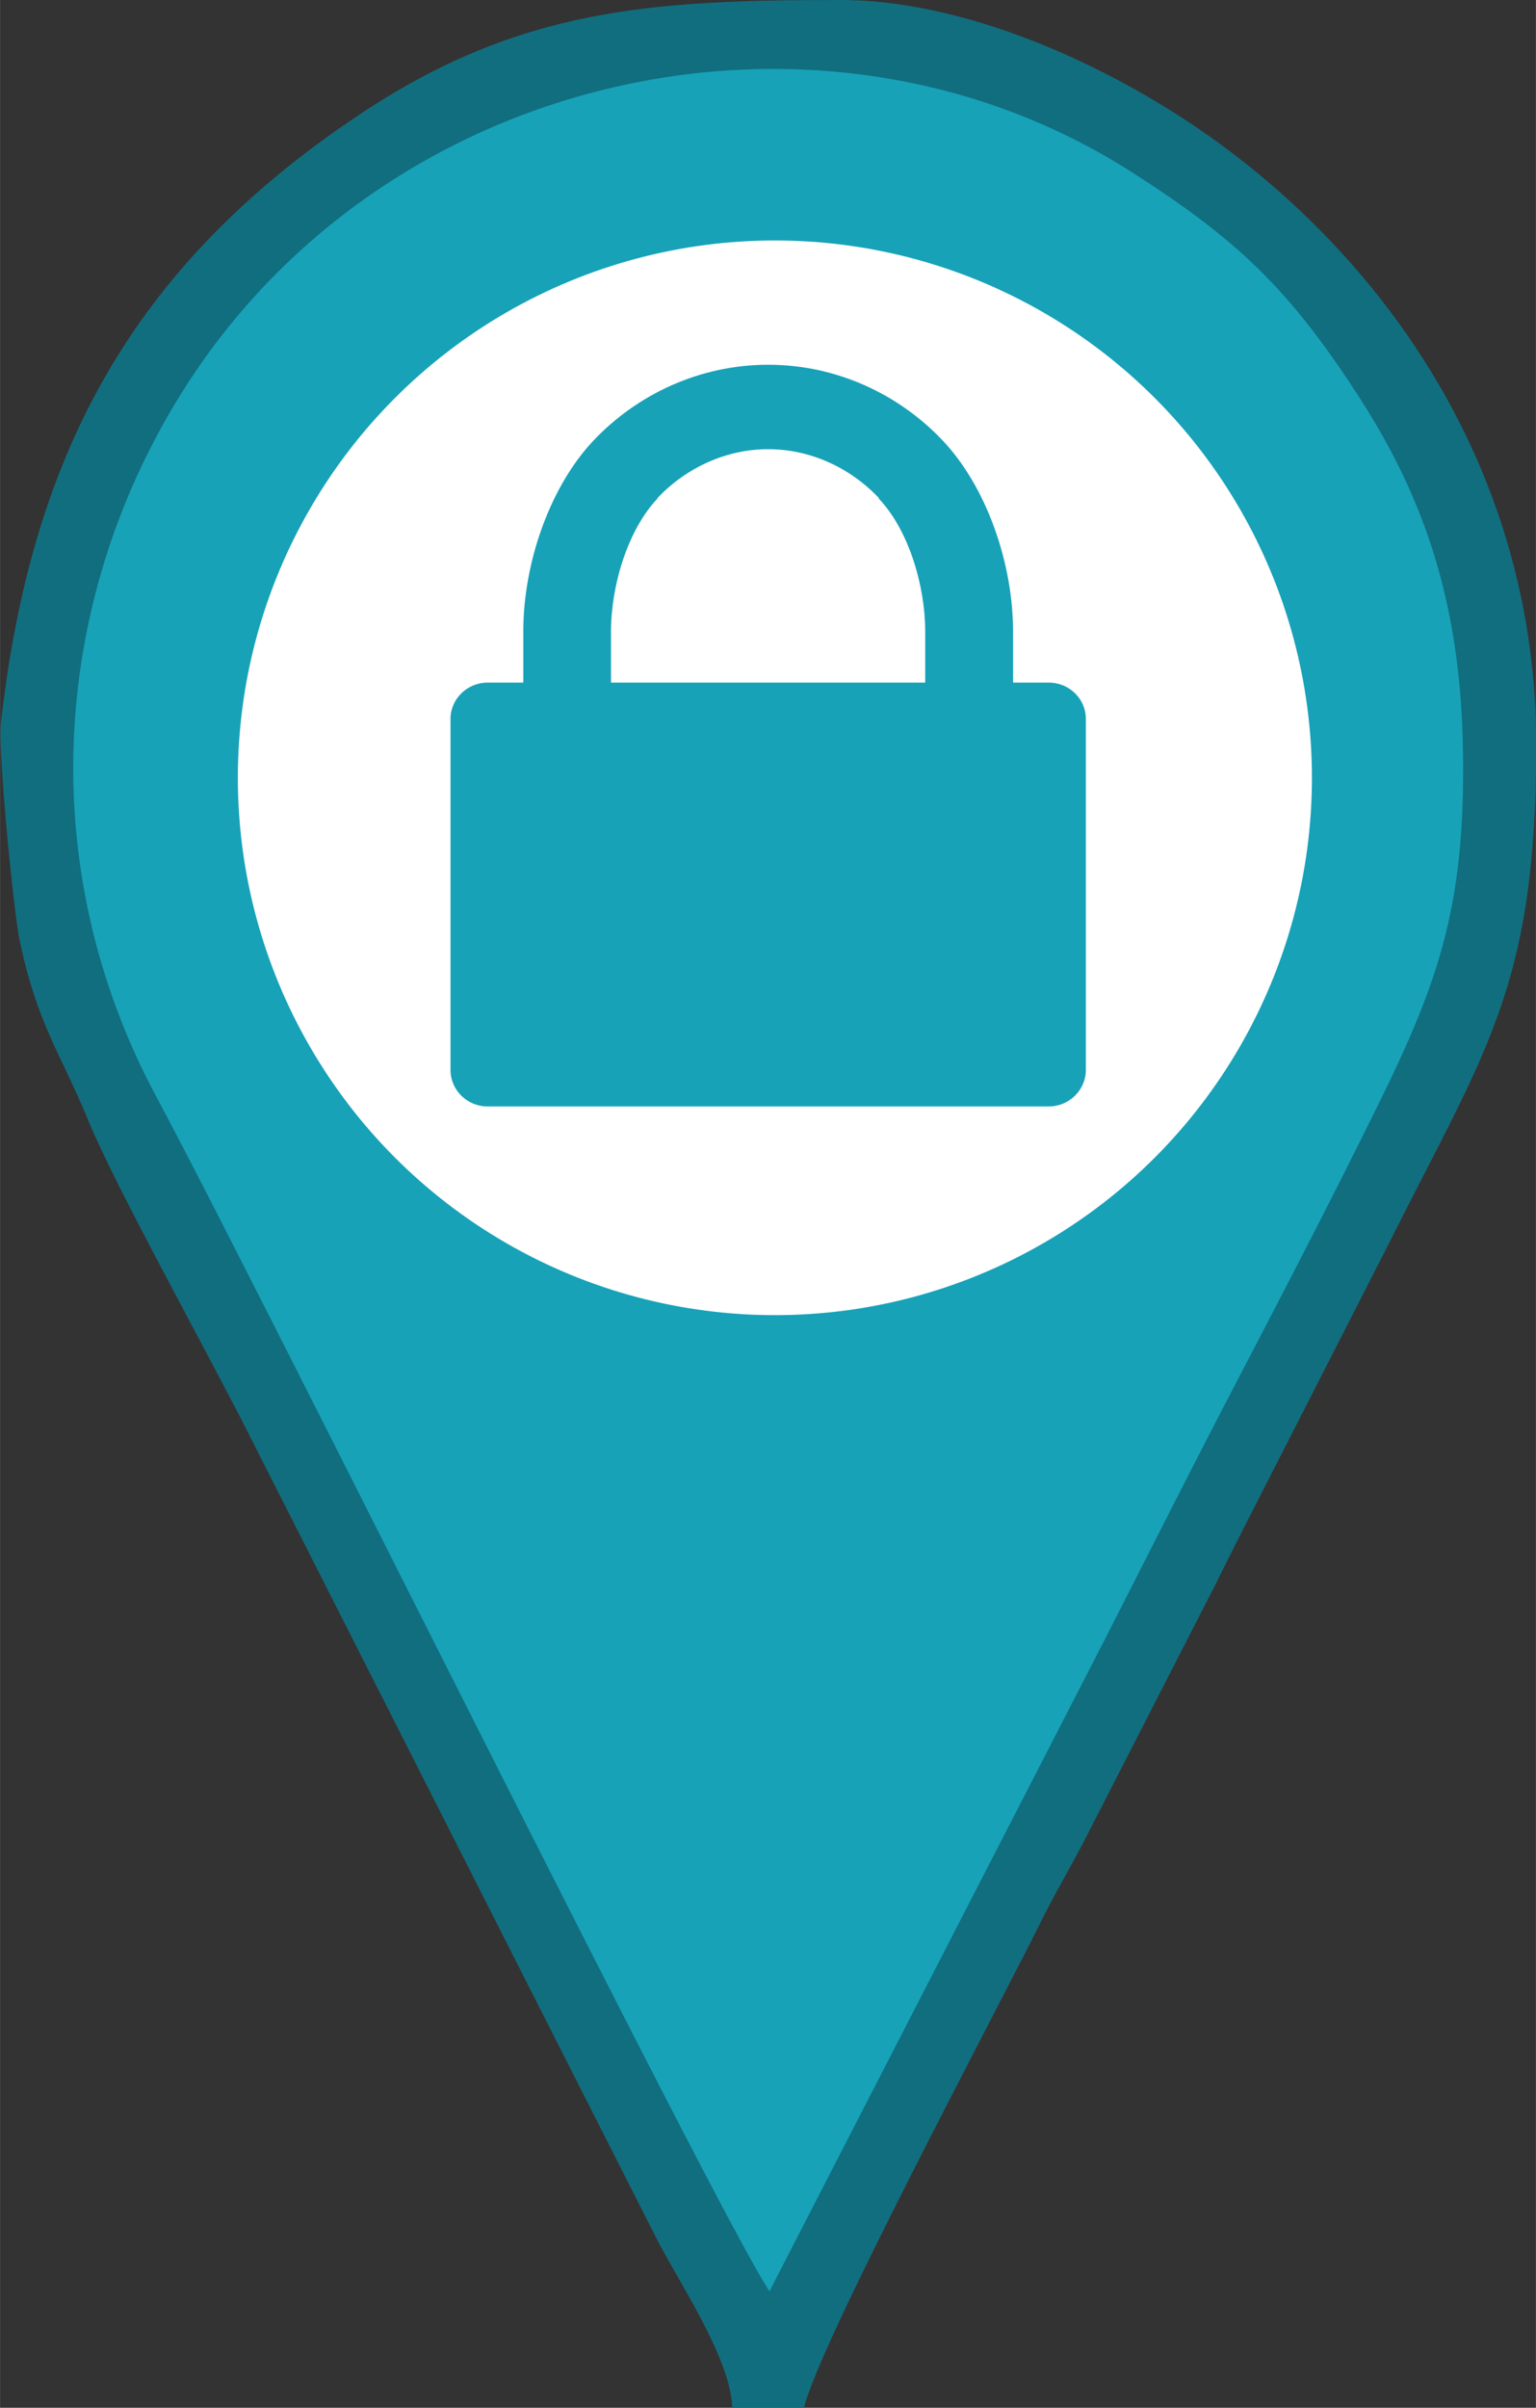 <?xml version="1.0" encoding="UTF-8" standalone="no"?>
<!-- Creator: CorelDRAW X6 -->

<svg
   xml:space="preserve"
   width="75.335mm"
   height="118.025mm"
   version="1.1"
   style="shape-rendering:geometricPrecision; text-rendering:geometricPrecision; image-rendering:optimizeQuality; fill-rule:evenodd; clip-rule:evenodd"
   viewBox="0 0 6142 9623"
   id="svg69"
   sodipodi:docname="privado.svg"
   inkscape:version="1.1 (c4e8f9e, 2021-05-24)"
   xmlns:inkscape="http://www.inkscape.org/namespaces/inkscape"
   xmlns:sodipodi="http://sodipodi.sourceforge.net/DTD/sodipodi-0.dtd"
   xmlns="http://www.w3.org/2000/svg"
   xmlns:svg="http://www.w3.org/2000/svg"><rect x="0" y="0" width="6142" height="9623" fill="#333333" stroke="none"/><sodipodi:namedview
   id="namedview71"
   pagecolor="#ffffff"
   bordercolor="#666666"
   borderopacity="1.0"
   inkscape:pageshadow="2"
   inkscape:pageopacity="0.0"
   inkscape:pagecheckerboard="0"
   inkscape:document-units="mm"
   showgrid="false"
   inkscape:zoom="1.262109"
   inkscape:cx="142.22226"
   inkscape:cy="223.03937"
   inkscape:window-width="1440"
   inkscape:window-height="789"
   inkscape:window-x="0"
   inkscape:window-y="25"
   inkscape:window-maximized="0"
   inkscape:current-layer="Camada_x0020_1" />
 <defs
   id="defs59">
  <style
   type="text/css"
   id="style57">
   <![CDATA[
    .fil0 {fill:#116E7F}
    .fil1 {fill:#17A2B8}
   ]]>
  </style>
 </defs>
 <g
   id="Camada_x0020_1"
   inkscape:label="Camada 1">
  <path
   class="fil0"
   d="M2927 9623l288 0c59,-254 771,-1587 944,-1936 69,-140 129,-234 200,-376l496 -968c37,-74 59,-119 96,-192l592 -1160c398,-796 600,-1041 600,-2016 0,-1032 -539,-1853 -1227,-2372 -409,-309 -1020,-603 -1556,-603 -756,0 -1284,33 -1920,456 -928,617 -1316,1379 -1436,2428 -14,124 53,779 75,878 72,336 162,444 272,712 114,277 486,943 650,1270l1623 3200c82,164 300,482 304,680z"
   id="path62" />
  <path
   class="fil1"
   d="M3077 9157l1218 -2366c207,-400 398,-784 609,-1190 207,-397 409,-783 609,-1190 247,-502 353,-811 336,-1459 -16,-571 -165,-982 -420,-1374 -275,-424 -483,-622 -908,-893 -1232,-784 -2961,-411 -3775,854 -536,833 -623,1911 -119,2848 392,728 2247,4473 2450,4770z"
   id="path64" /><g
   id="g373"
   transform="matrix(179.543,0,0,179.543,1115.681,1268.745)"
   style="clip-rule:evenodd;fill-rule:evenodd;image-rendering:optimizeQuality;shape-rendering:geometricPrecision;text-rendering:geometricPrecision"><g
     id="g322" /><g
     id="g324" /><g
     id="g326" /><g
     id="g328" /><g
     id="g330" /><g
     id="g332" /><g
     id="g334" /><g
     id="g336" /><g
     id="g338" /><g
     id="g340" /><g
     id="g342" /><g
     id="g344" /><g
     id="g346" /><g
     id="g348" /><g
     id="g350" /><g
     id="g1500-8"
     transform="matrix(0.059,0,0,0.059,-18.12,-5.906)"
     style="clip-rule:evenodd;fill:#ffffff;fill-opacity:1;fill-rule:evenodd;image-rendering:optimizeQuality;shape-rendering:geometricPrecision;text-rendering:geometricPrecision"><circle
       style="fill:#ffffff;fill-opacity:1;stroke-width:2.244"
       id="path6308"
       cx="494.301"
       cy="273.784"
       r="202.733" /></g></g>
  
 <path
   d="m 1949.547,4422.006 h 2244.353 c 81.384,0 148.212,-65.504 148.212,-146.227 v -1402.059 c 0,-80.723 -66.166,-145.565 -148.212,-145.565 h -142.919 v -204.453 c 0,-274.589 -107.189,-579.615 -281.867,-763.557 -174.017,-183.942 -423.463,-302.379 -696.729,-302.379 -0.662,0 -0.662,0 -0.662,0 0,0 -0.662,0 -0.662,0 -273.266,0 -522.712,118.437 -696.729,301.717 -174.678,183.942 -281.867,488.967 -281.867,763.557 v 205.115 h -125.716 -17.203 c -82.046,0 -148.212,65.504 -148.212,145.565 v 1402.059 c 0,80.722 66.166,146.227 148.212,146.227 z m 493.599,-1898.304 c 0,-180.633 65.504,-404.275 185.927,-531.313 v 0 -1.985 c 116.452,-123.069 277.236,-195.19 441.99,-195.19 h 0.662 0.662 c 164.753,0 325.536,72.121 441.989,195.19 v 1.323 l -0.662,0.662 c 121.084,127.039 185.927,350.68 185.927,531.313 v 204.453 h -115.791 -1025.574 -115.129 z"
   id="path7897"
   style="stroke-width:6.617;fill:#17a2b8;fill-opacity:1" /></g>
</svg>
